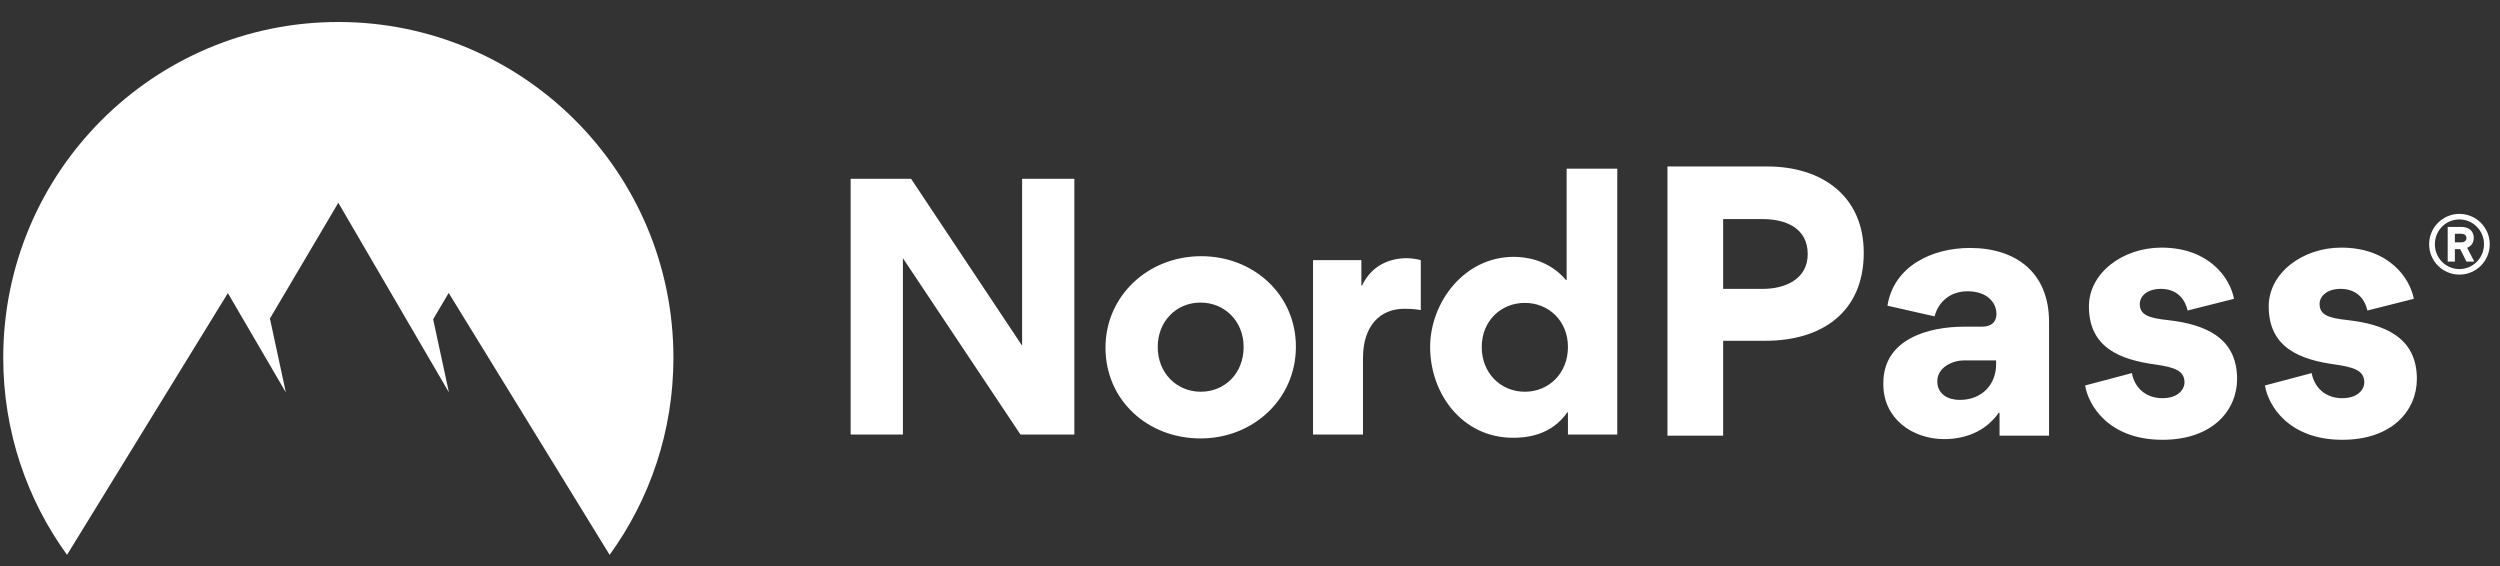 <svg width="128" height="29" viewBox="0 0 128 29" fill="none" xmlns="http://www.w3.org/2000/svg">
<rect x="0" y="0" width="128" height="29" fill="#333333" stroke="none"/>
<g clip-path="url(#clip0_54_42)">
<path fill-rule="evenodd" clip-rule="evenodd" d="M52.248 22.247L46.229 13.218V22.247H43.553V9.154H46.647L52.332 17.699V9.154H55.007V22.247H52.248ZM56.601 17.799C56.601 15.141 58.791 13.117 61.5 13.117C64.192 13.117 66.35 15.09 66.35 17.749C66.35 20.441 64.159 22.448 61.467 22.448C58.758 22.448 56.601 20.491 56.601 17.799ZM59.276 17.766C59.276 19.12 60.263 20.057 61.483 20.057C62.704 20.057 63.674 19.12 63.674 17.766C63.674 16.428 62.688 15.492 61.467 15.492C60.246 15.492 59.276 16.428 59.276 17.766ZM72.745 13.318V15.876C72.394 15.809 72.026 15.809 71.909 15.809C70.655 15.809 69.785 16.679 69.785 18.334V22.247H67.227V13.318H69.702V14.622H69.735C70.22 13.602 71.123 13.218 72.043 13.218C72.243 13.218 72.561 13.268 72.745 13.318ZM80.279 22.247V21.11H80.246C79.409 22.331 78.072 22.414 77.47 22.414C74.878 22.414 73.223 20.174 73.223 17.766C73.223 15.508 74.945 13.151 77.503 13.151C78.022 13.151 79.259 13.251 80.179 14.338H80.212V8.636H82.804V22.247H80.279ZM80.279 17.766C80.279 16.428 79.293 15.508 78.072 15.508C76.851 15.508 75.865 16.428 75.865 17.766C75.865 19.12 76.851 20.057 78.072 20.057C79.293 20.057 80.279 19.12 80.279 17.766Z" fill="white"/>
<path fill-rule="evenodd" clip-rule="evenodd" d="M95.424 12.942C95.424 15.987 93.277 17.448 90.39 17.448H88.225V22.306H85.374V8.524H90.496C93.259 8.524 95.424 10.02 95.424 12.942ZM92.555 13.012C92.555 11.675 91.429 11.217 90.249 11.217H88.225V14.79H90.267C91.393 14.79 92.555 14.297 92.555 13.012ZM99.543 22.482C97.906 22.482 96.427 21.426 96.427 19.683V19.613C96.427 17.36 98.733 16.726 100.564 16.726H101.479C101.989 16.726 102.218 16.462 102.218 16.075C102.218 15.476 101.725 14.913 100.739 14.913C99.895 14.913 99.261 15.406 99.05 16.198L96.638 15.652C96.955 13.646 98.891 12.695 100.863 12.695C103.204 12.695 104.911 13.945 104.911 16.48V22.306H102.377V21.144L102.341 21.127C101.637 22.13 100.564 22.482 99.543 22.482ZM100.335 20.475C101.549 20.475 102.201 19.613 102.201 18.662V18.451H100.564C100 18.451 99.191 18.785 99.191 19.525C99.191 20.194 99.754 20.475 100.335 20.475ZM110.719 22.517C107.956 22.517 106.918 20.739 106.759 19.736L109.153 19.102C109.276 19.789 109.804 20.387 110.719 20.387C111.529 20.387 111.846 19.93 111.846 19.578C111.846 18.979 111.336 18.803 110.35 18.662C108.572 18.416 106.953 17.817 106.953 15.688C106.953 13.98 108.678 12.678 110.667 12.678C113.113 12.678 114.187 14.244 114.38 15.3L112.004 15.899C111.864 15.265 111.423 14.79 110.631 14.79C109.963 14.79 109.558 15.142 109.558 15.565C109.558 16.128 110.015 16.286 111.019 16.392C112.832 16.603 114.539 17.237 114.539 19.401C114.539 21.003 113.289 22.517 110.719 22.517ZM119.925 22.517C117.162 22.517 116.123 20.739 115.965 19.736L118.358 19.102C118.482 19.789 119.01 20.387 119.925 20.387C120.735 20.387 121.051 19.93 121.051 19.578C121.051 18.979 120.541 18.803 119.555 18.662C117.778 18.416 116.158 17.817 116.158 15.688C116.158 13.98 117.883 12.678 119.872 12.678C122.319 12.678 123.392 14.244 123.586 15.3L121.21 15.899C121.069 15.265 120.629 14.79 119.837 14.79C119.168 14.79 118.763 15.142 118.763 15.565C118.763 16.128 119.221 16.286 120.224 16.392C122.037 16.603 123.744 17.237 123.744 19.401C123.744 21.003 122.495 22.517 119.925 22.517Z" fill="white"/>
<path fill-rule="evenodd" clip-rule="evenodd" d="M3.432 28.408C1.378 25.574 0.166 22.087 0.166 18.316C0.166 8.822 7.847 1.126 17.322 1.126C26.797 1.126 34.479 8.822 34.479 18.316C34.479 22.087 33.267 25.574 31.213 28.408L22.973 14.999L22.177 16.346L22.985 20.09L17.322 10.382L13.82 16.308L14.635 20.09L11.667 15.007L3.432 28.408Z" fill="white"/>
<path d="M125.921 14.06C126.78 14.06 127.475 13.364 127.475 12.505C127.475 11.652 126.78 10.951 125.921 10.951C125.062 10.951 124.372 11.652 124.372 12.505C124.372 13.364 125.062 14.06 125.921 14.06ZM125.921 11.234C126.611 11.234 127.181 11.799 127.181 12.505C127.181 13.212 126.611 13.777 125.921 13.777C125.226 13.777 124.666 13.212 124.666 12.505C124.666 11.799 125.226 11.234 125.921 11.234ZM125.689 12.754H125.961L126.283 13.393H126.684L126.317 12.686C126.515 12.607 126.656 12.443 126.656 12.178C126.656 11.799 126.368 11.618 126.023 11.618H125.322V13.393H125.689V12.754ZM126.283 12.189C126.283 12.353 126.136 12.409 126 12.409H125.689V11.968H125.995C126.136 11.968 126.283 12.014 126.283 12.189Z" fill="white"/>
</g>
<defs>
<clipPath id="clip0_54_42">
<rect width="128" height="28.26" fill="white" transform="translate(0 0.627)"/>
</clipPath>
</defs>
</svg>
